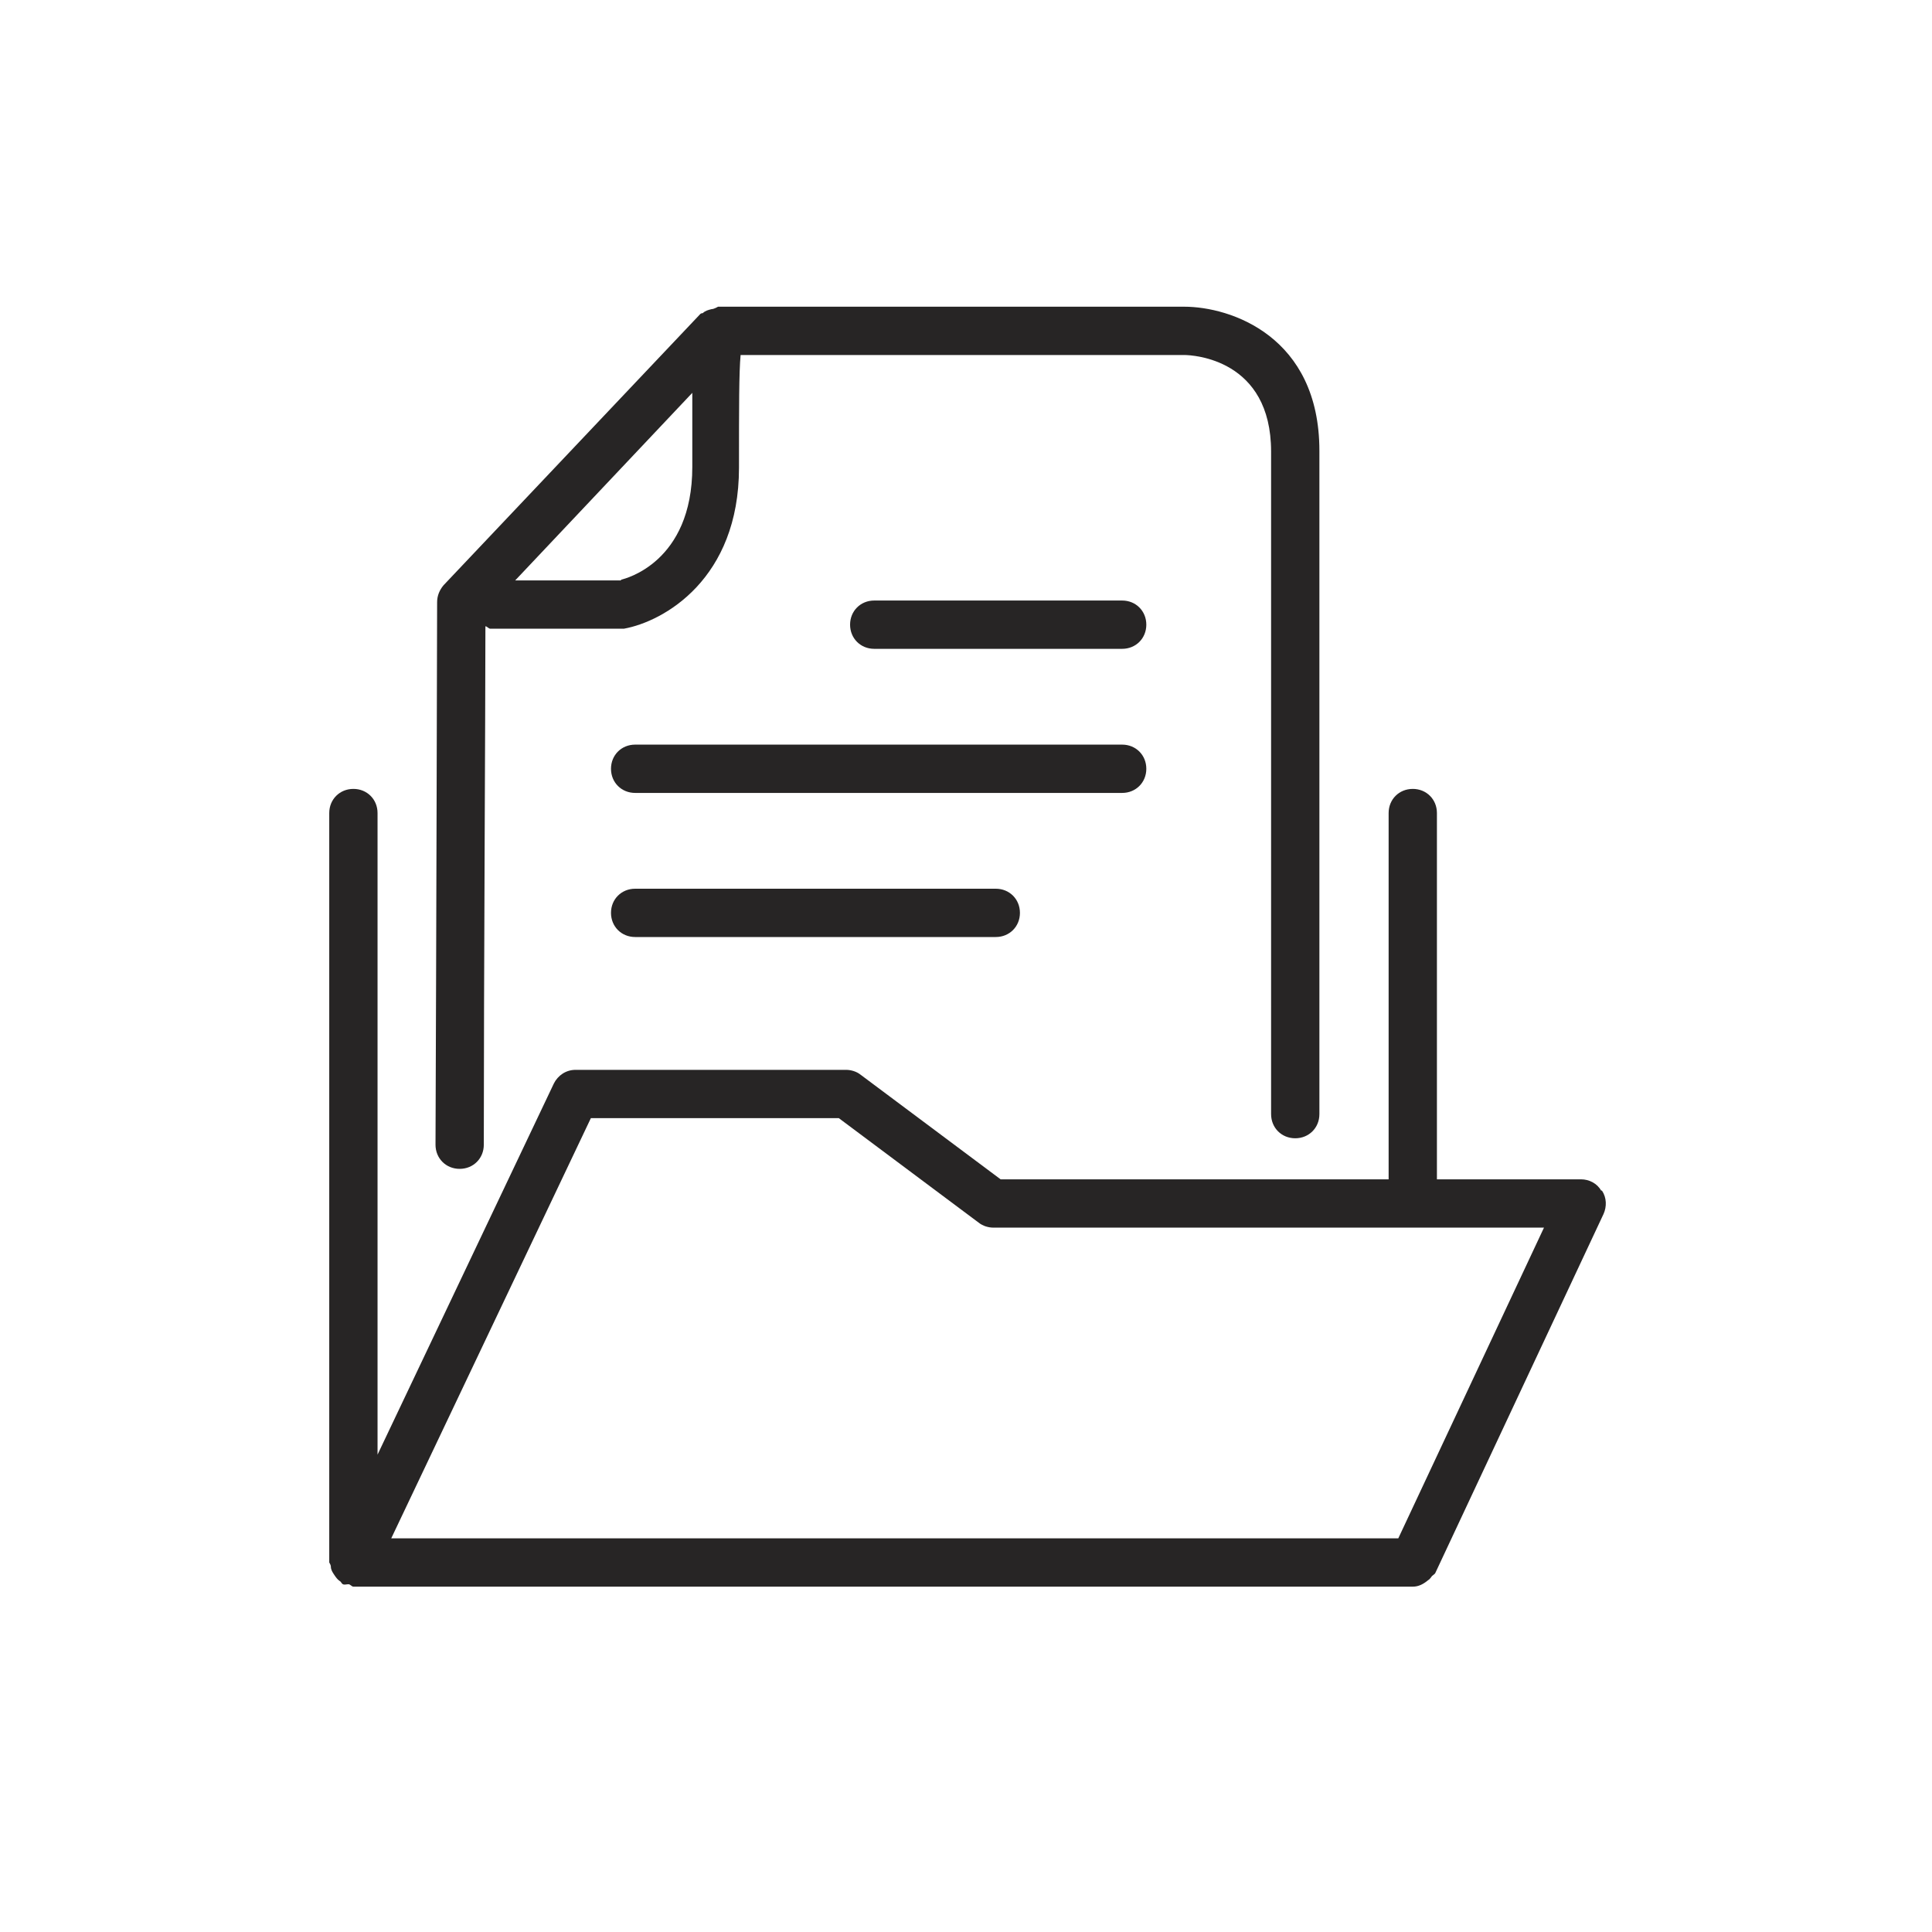 <?xml version="1.0" encoding="UTF-8"?><svg id="a" xmlns="http://www.w3.org/2000/svg" viewBox="0 0 24 24"><path d="M19.89,14.79c-.05-.09-.15-.14-.25-.14h-1.79v-4.55c0-.17-.13-.3-.3-.3s-.3,.13-.3,.3v4.55h-4.82l-1.74-1.3c-.05-.04-.12-.06-.18-.06h-3.36c-.12,0-.22,.07-.27,.17l-2.19,4.61v-7.97c0-.17-.13-.3-.3-.3s-.3,.13-.3,.3v9.31s.02,.03,.02,.05c0,.04,.02,.07,.04,.1,.02,.03,.04,.06,.07,.08,.02,.01,.02,.03,.04,.04,.02,.01,.04,0,.07,0,.02,0,.04,.03,.06,.03h13.16c.07,0,.13-.03,.19-.08,.02-.01,.03-.03,.04-.04,.01-.02,.04-.03,.05-.05l2.09-4.46c.04-.09,.04-.2-.02-.29Zm-2.53,4.32H4.86l2.48-5.22h3.08l1.74,1.3c.05,.04,.12,.06,.18,.06h6.84l-1.81,3.86Z" style="fill:#272525;"/><path d="M7.89,11.04c-.17,0-.3,.13-.3,.3s.13,.3,.3,.3h4.48c.17,0,.3-.13,.3-.3s-.13-.3-.3-.3H7.89Z" style="fill:#272525;"/><path d="M13.94,7.46h-3.08c-.17,0-.3,.13-.3,.3s.13,.3,.3,.3h3.08c.17,0,.3-.13,.3-.3s-.13-.3-.3-.3Z" style="fill:#272525;"/><path d="M14.24,9.55c0-.17-.13-.3-.3-.3H7.89c-.17,0-.3,.13-.3,.3s.13,.3,.3,.3h6.05c.17,0,.3-.13,.3-.3Z" style="fill:#272525;"/><path d="M5.71,14.52h0c.17,0,.3-.13,.3-.3,0-2.03,.02-5.41,.02-6.44,.02,0,.04,.03,.06,.03h1.66c.5-.09,1.43-.62,1.43-2,0-.76,0-1.18,.02-1.4h5.51c.11,0,1.08,.05,1.08,1.2V13.84c0,.17,.13,.3,.3,.3s.3-.13,.3-.3V5.6c0-1.42-1.1-1.79-1.68-1.79h-5.79s-.05,.03-.08,.03c-.04,.01-.08,.02-.11,.05,0,0-.02,0-.03,.01l-3.19,3.37c-.05,.06-.08,.13-.08,.21,0,0-.01,4.33-.02,6.74,0,.17,.13,.3,.3,.3Zm2-7.31h-1.31l2.2-2.33c0,.24,0,.53,0,.92,0,1.19-.84,1.39-.88,1.4Z" style="fill:#272525;"/></svg>